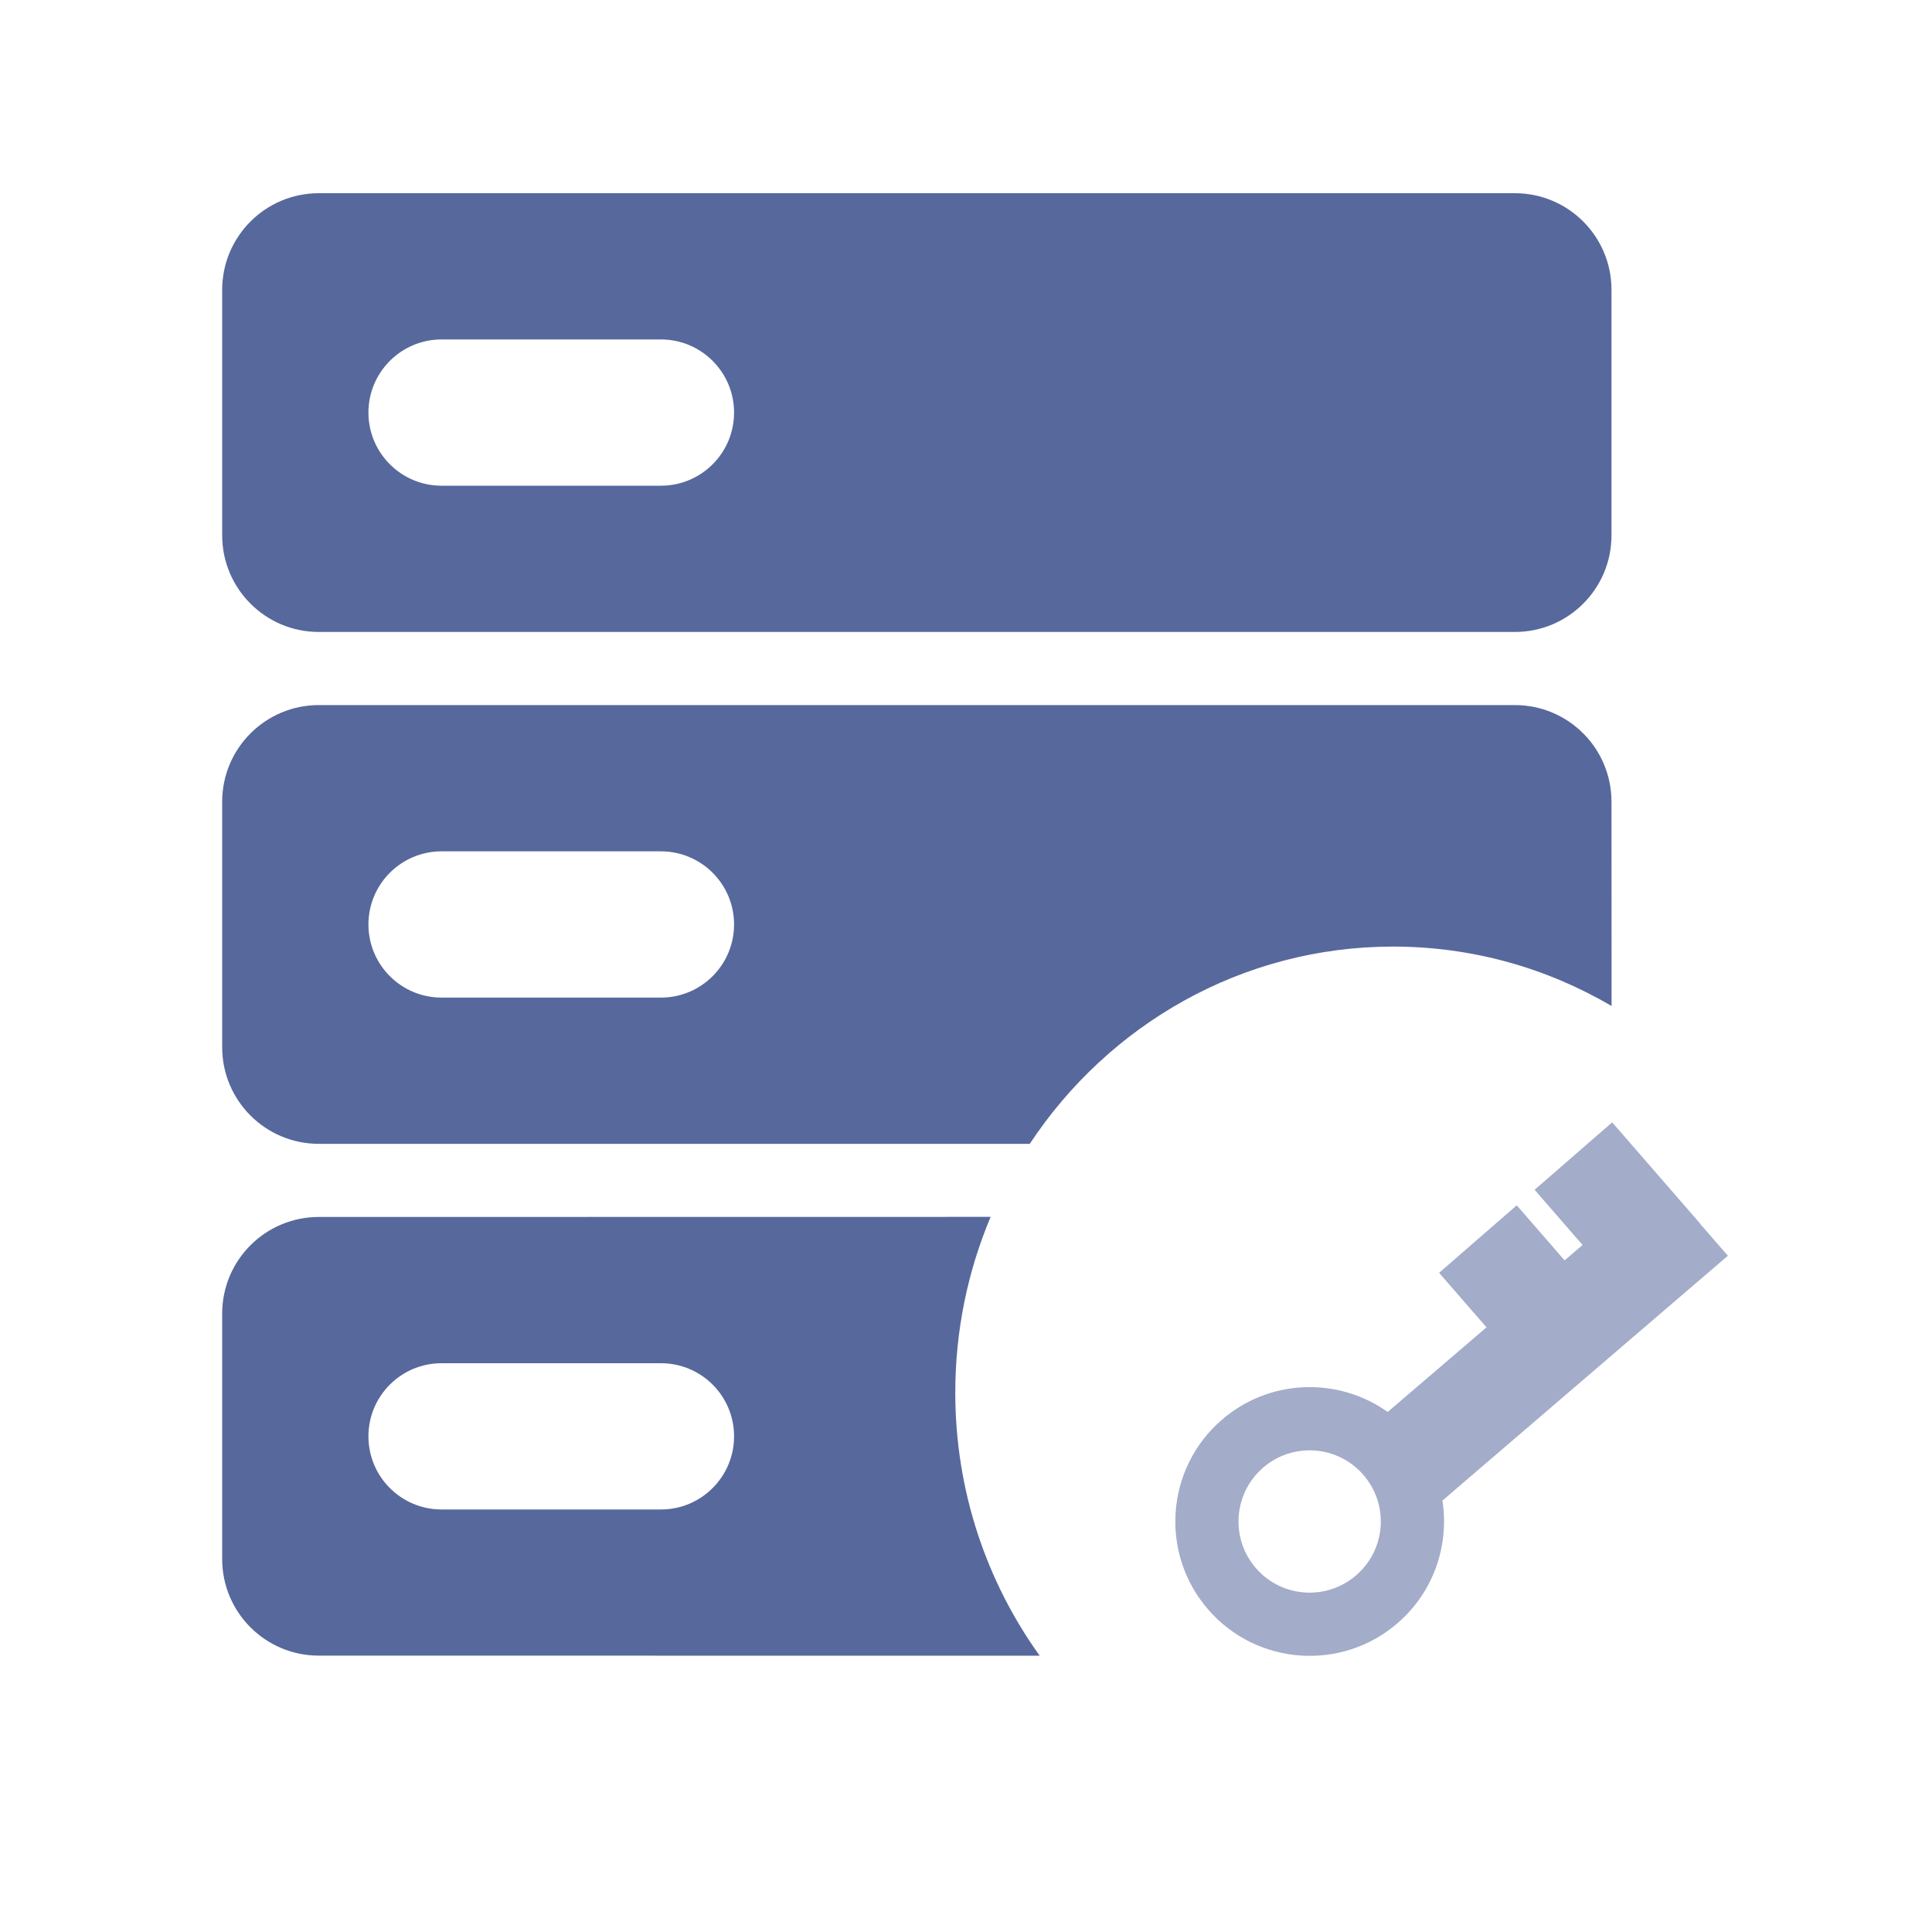 <?xml version="1.0" encoding="UTF-8"?>
<svg width="20px" height="20px" viewBox="0 0 20 20" version="1.1" xmlns="http://www.w3.org/2000/svg" xmlns:xlink="http://www.w3.org/1999/xlink">
    <title>key-management-second-menu</title>
    <g id="key-management-second-menu" stroke="none" stroke-width="1" fill="none" fill-rule="evenodd">
        <g>
            <g id="编组-3" fill="#000000" opacity="0">
                <rect id="矩形" x="0" y="0" width="20" height="20"></rect>
            </g>
            <g id="编组-4" transform="translate(2.3, 2)">
                <g id="编组">
                    <path d="M7.955,10.597 C7.72,11.155 7.589,11.77 7.589,12.416 C7.589,13.435 7.914,14.376 8.463,15.14 L1,15.139 C0.448,15.139 -3.76453835e-16,14.692 0,14.139 L0,11.598 C-6.76353751e-17,11.045 0.448,10.598 1,10.598 L7.955,10.597 Z M4.542,12.112 L2.271,12.112 C1.853,12.112 1.514,12.45 1.514,12.869 C1.514,13.287 1.853,13.626 2.271,13.626 L4.542,13.626 C4.96,13.626 5.299,13.287 5.299,12.869 C5.299,12.45 4.96,12.112 4.542,12.112 Z M13.382,5.299 C13.935,5.299 14.382,5.747 14.382,6.299 L14.383,8.414 C13.717,8.023 12.945,7.799 12.121,7.799 C10.555,7.799 9.174,8.609 8.36,9.841 L1,9.841 C0.448,9.841 -3.76453835e-16,9.393 0,8.841 L0,6.299 C-6.76353751e-17,5.747 0.448,5.299 1,5.299 L13.382,5.299 Z M4.542,6.813 L2.271,6.813 C1.853,6.813 1.514,7.152 1.514,7.57 C1.514,7.988 1.853,8.327 2.271,8.327 L4.542,8.327 C4.96,8.327 5.299,7.988 5.299,7.57 C5.299,7.152 4.96,6.813 4.542,6.813 Z M13.382,0 C13.935,-1.01453063e-16 14.382,0.448 14.382,1 L14.382,3.542 C14.382,4.094 13.935,4.542 13.382,4.542 L1,4.542 C0.448,4.542 -3.76453835e-16,4.094 0,3.542 L0,1 C-6.76353751e-17,0.448 0.448,1.01453063e-16 1,0 L13.382,0 Z M4.542,1.514 L2.271,1.514 C1.853,1.514 1.514,1.853 1.514,2.271 C1.514,2.689 1.853,3.028 2.271,3.028 L4.542,3.028 C4.96,3.028 5.299,2.689 5.299,2.271 C5.299,1.853 4.96,1.514 4.542,1.514 Z" id="形状结合" fill="#57689C"></path>
                    <g id="编组-3" transform="translate(9.382, 10.057) rotate(-38) translate(-9.382, -10.057) translate(5.218, 8.144)"></g>
                </g>
                <g id="编组-2" transform="translate(9.295, 9.371)" fill="#57689C" opacity="0.55">
                    <path d="M1.511,1.78 C2.167,1.78 2.717,2.234 2.864,2.845 L4.211,2.855 L4.211,2.107 L5.276,2.107 L5.276,2.862 L5.521,2.864 L5.521,2.107 L6.585,2.107 L6.585,3.498 L6.583,3.498 L6.583,3.935 L2.69,3.909 C2.444,4.301 2.008,4.562 1.511,4.562 C0.743,4.562 0.12,3.939 0.12,3.171 C0.12,2.403 0.743,1.78 1.511,1.78 Z M1.511,2.434 C1.104,2.434 0.774,2.764 0.774,3.171 C0.774,3.578 1.104,3.907 1.511,3.907 C1.918,3.907 2.247,3.578 2.247,3.171 C2.247,2.764 1.918,2.434 1.511,2.434 Z" id="形状结合" transform="translate(3.353, 3.171) rotate(-41) translate(-3.353, -3.171) "></path>
                </g>
            </g>
        </g>
    </g>
</svg>